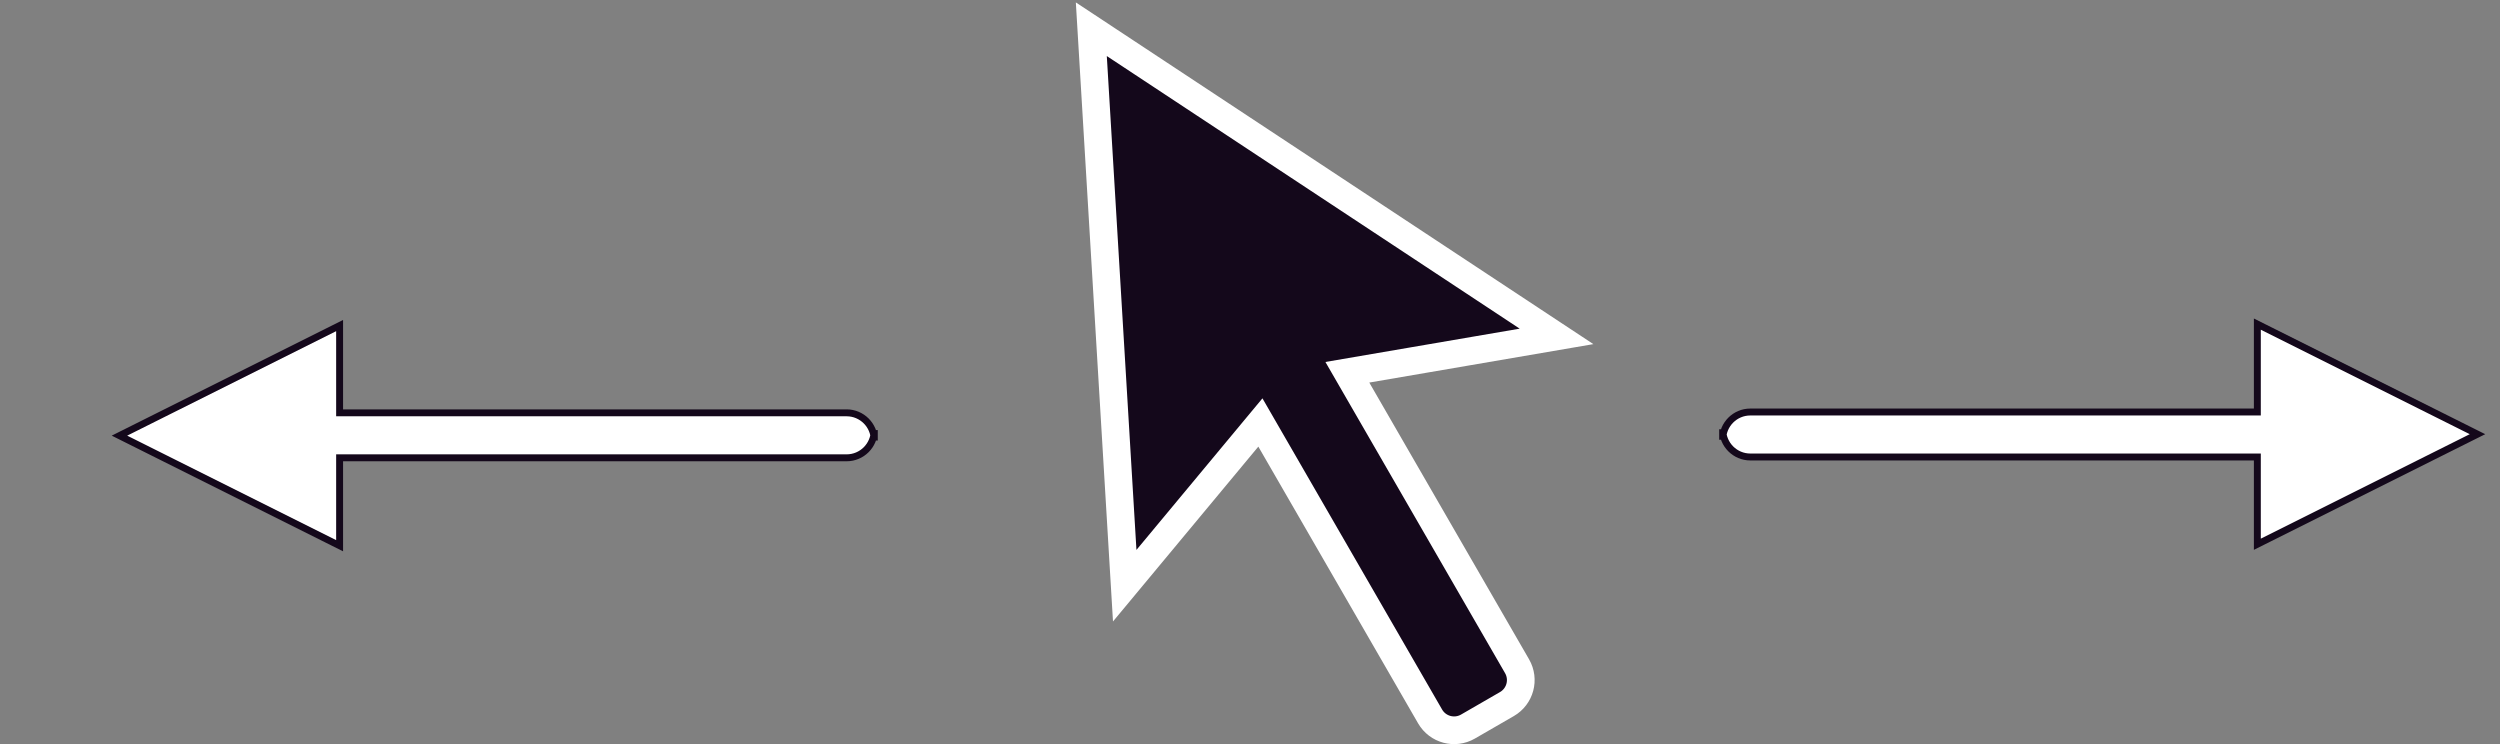 <?xml version="1.0" encoding="UTF-8" standalone="no"?>
<svg width="722px" height="215px" viewBox="0 0 722 215" version="1.1" xmlns="http://www.w3.org/2000/svg" xmlns:xlink="http://www.w3.org/1999/xlink" xmlns:sketch="http://www.bohemiancoding.com/sketch/ns">
    <rect x="0" y="0" width="722" height="215" fill="#808080" stroke="none"/>
    <title>explore</title>
    <description>Created with Sketch (http://www.bohemiancoding.com/sketch)</description>
    <defs></defs>
    <g id="Page-1" stroke="none" stroke-width="1" fill="none" fill-rule="evenodd" sketch:type="MSPage">
        <g id="Triangle-1-+-Triangle-1-copy-+-Triangle-1-copy-2" sketch:type="MSLayerGroup" transform="translate(35, -28)">
            <path d="M351.923,143.869 L409.423,165.102 L337.423,21.102 L265.423,165.102 L322.923,143.869 L322.923,241.898 C322.923,246.315 326.508,249.896 330.924,249.896 L343.922,249.896 C348.341,249.896 351.923,246.319 351.923,241.898 L351.923,143.869 Z" id="Triangle-1" stroke="#FFFFFF" stroke-width="8" fill="#14081B" sketch:type="MSShapeGroup" transform="translate(337.423, 135.602) rotate(-30) translate(-337.423, -135.602) "></path>
            <path d="M577.877,108.181 L603.079,108.181 L571.289,44.602 L539.5,108.181 L564.887,108.181 L564.887,254.611 C564.887,259.024 568.471,262.602 572.892,262.602 L569.872,262.602 C574.293,262.602 577.877,259.016 577.877,254.611 L577.877,108.181 Z" id="Triangle-1-copy-2" stroke="#14081B" stroke-width="2" fill="#FFFFFF" sketch:type="MSShapeGroup" transform="translate(571.5, 153.602) rotate(-270) translate(-571.5, -153.602) "></path>
            <path d="M114.877,108.181 L140.079,108.181 L108.289,44.602 L76.5,108.181 L101.887,108.181 L101.887,254.611 C101.887,259.024 105.471,262.602 109.892,262.602 L106.872,262.602 C111.293,262.602 114.877,259.016 114.877,254.611 L114.877,108.181 Z" id="Triangle-1-copy-3" stroke="#14081B" stroke-width="2" fill="#FFFFFF" sketch:type="MSShapeGroup" transform="translate(108.5, 153.602) rotate(-90) translate(-108.5, -153.602) "></path>
        </g>
    </g>
</svg>